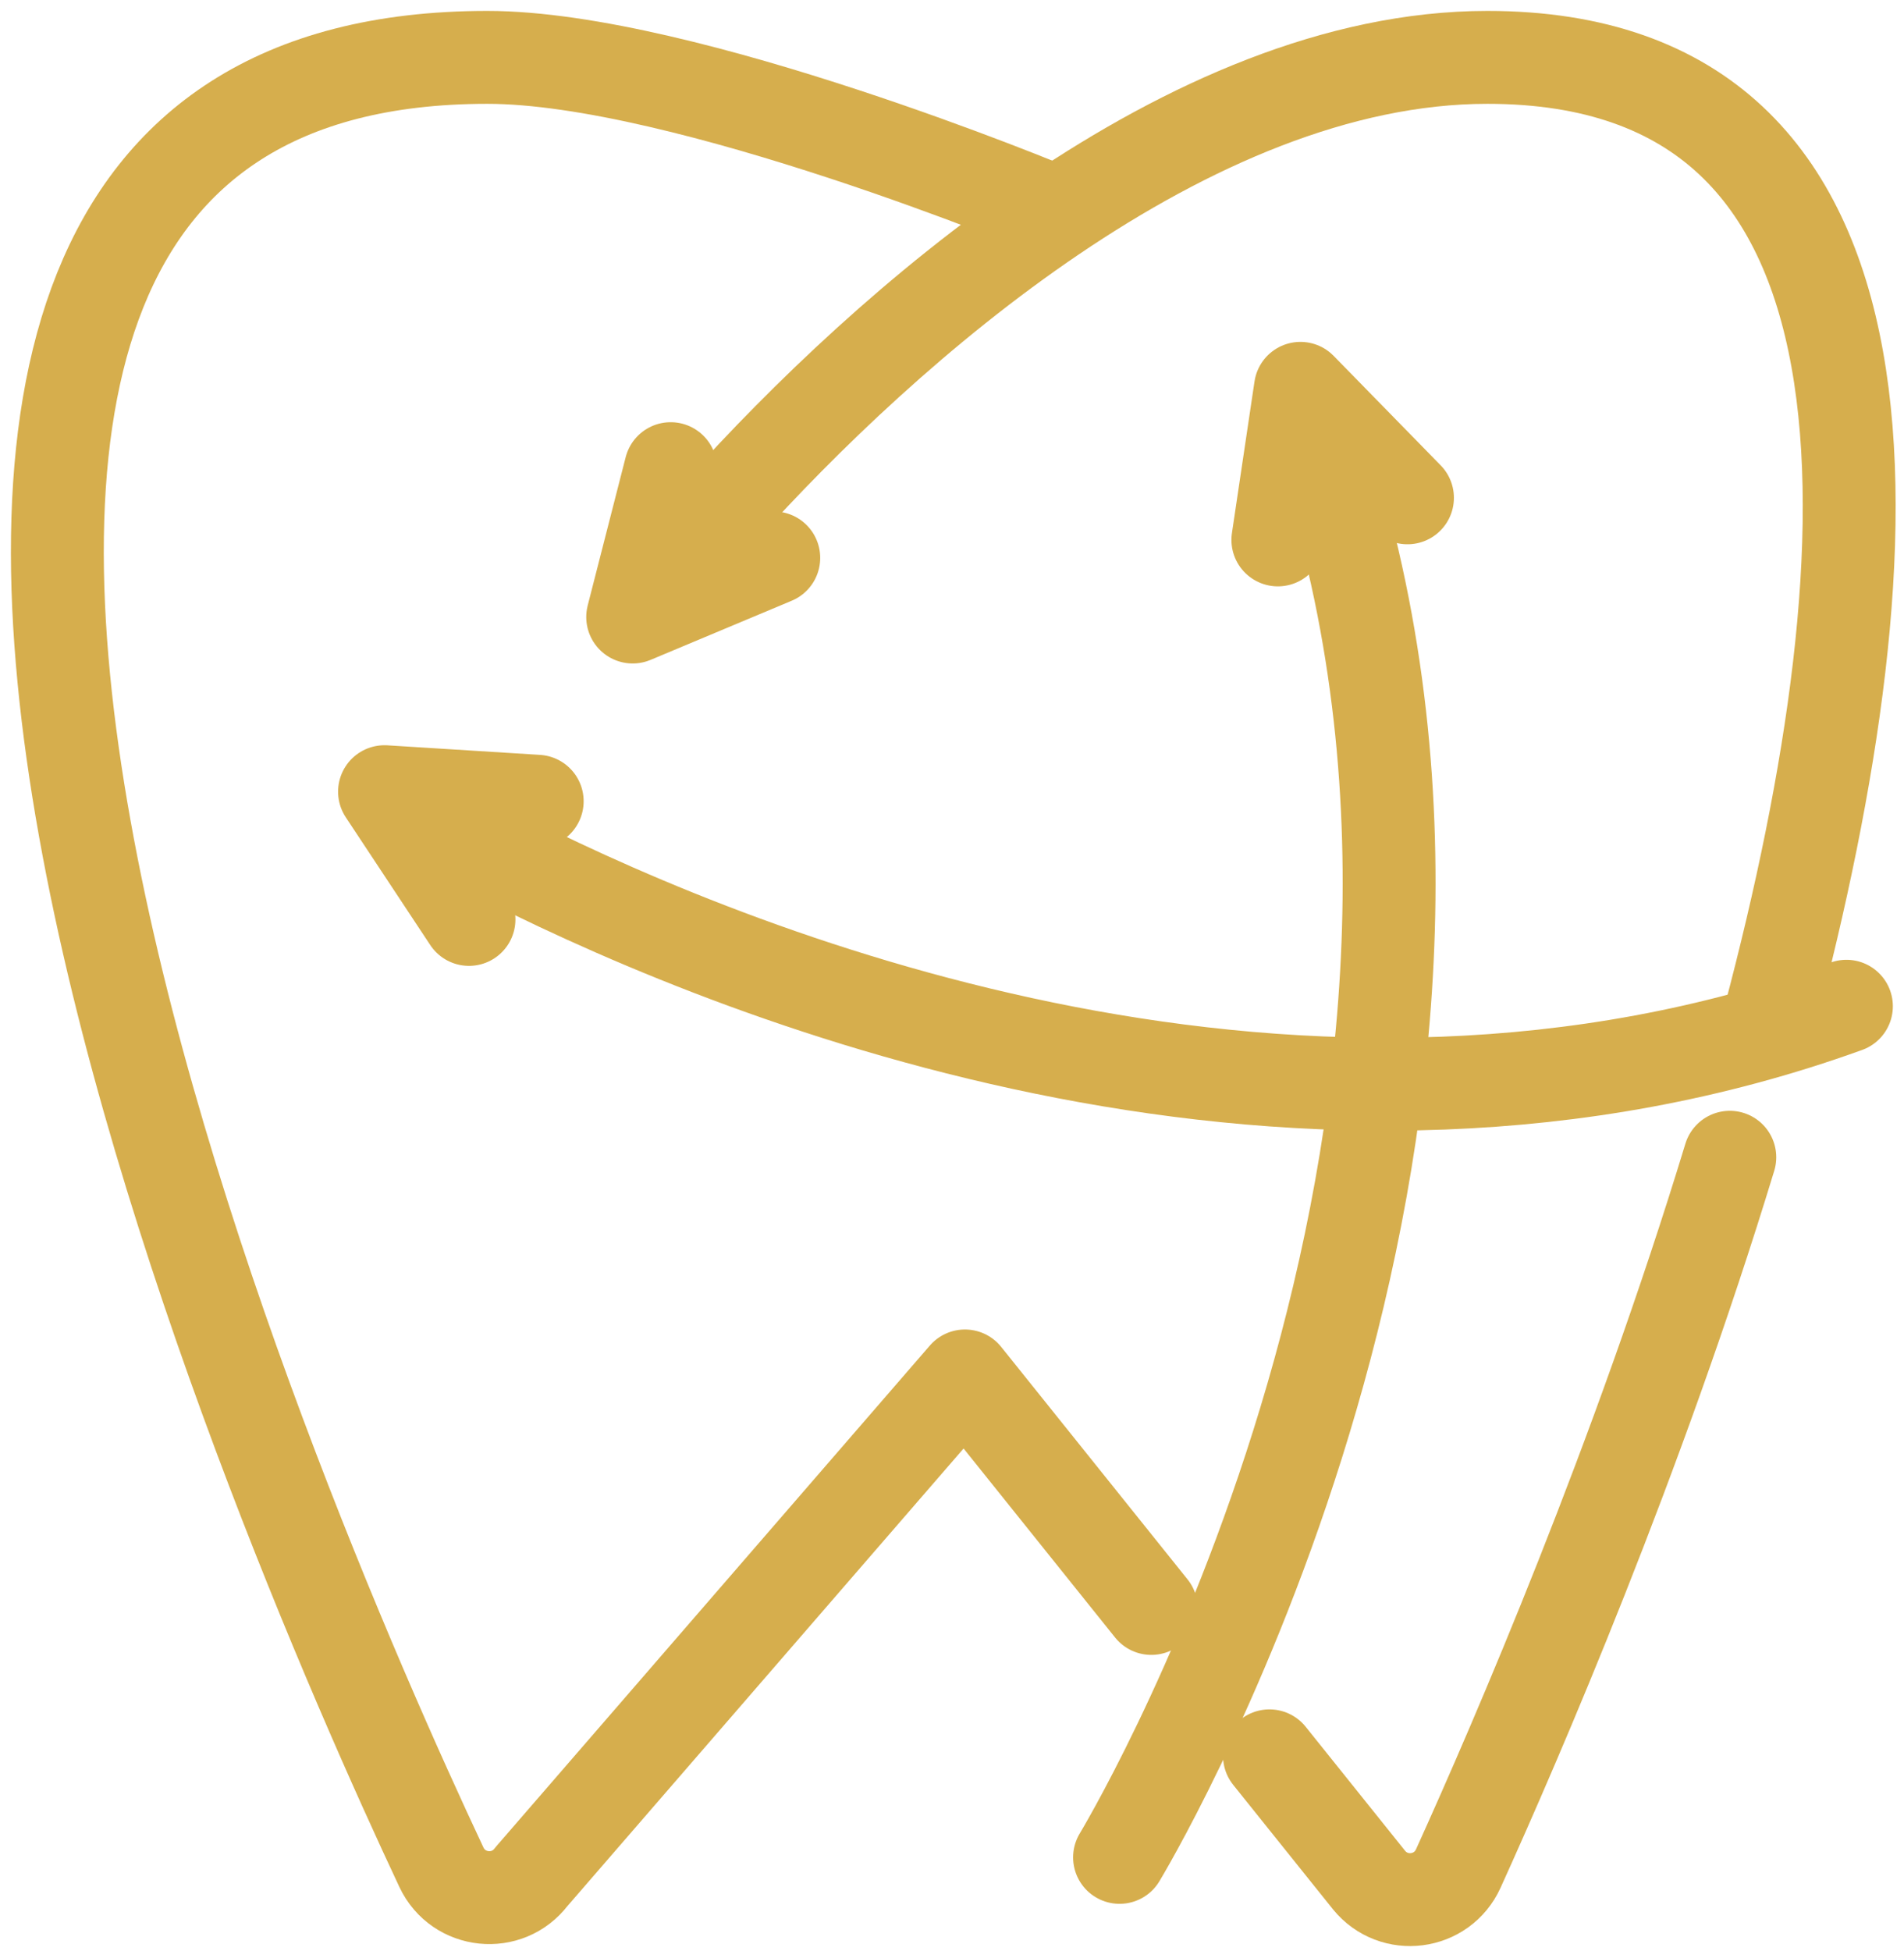 <?xml version="1.0" encoding="UTF-8"?>
<svg width="41px" height="42px" viewBox="0 0 41 42" version="1.1" xmlns="http://www.w3.org/2000/svg" xmlns:xlink="http://www.w3.org/1999/xlink">
    <!-- Generator: Sketch 51.3 (57544) - http://www.bohemiancoding.com/sketch -->
    <title>General Dentistry</title>
    <desc>Created with Sketch.</desc>
    <defs></defs>
    <g id="Page-1" stroke="none" stroke-width="1" fill="none" fill-rule="evenodd" stroke-linecap="round" stroke-linejoin="round">
        <g id="Home-Final---2" transform="translate(-1211, -1134)" stroke="#D6AE4D" stroke-width="2">
            <g id="Our-Services" transform="translate(20, 920)">
                <g id="4" transform="translate(1111, 185)">
                    <g id="General-Dentistry" transform="translate(81, 30)">
                        <path d="M23.792,33.626 L19.779,28.621 L10.445,39.399 C9.927,40.083 8.87,39.973 8.505,39.197 C4.894,31.514 -8.692,0.235 9.495,0.235 C13.74,0.235 21.643,3.531 21.643,3.531" id="Stroke-1"></path>
                        <path d="M36.249,23.913 C34.274,30.399 31.676,36.417 30.402,39.225 C30.052,39.997 29.015,40.13 28.48,39.473 L26.336,36.799" id="Stroke-3"></path>
                        <path d="M14.532,9.978 C18.051,6.068 24.583,0.235 31.028,0.235 C40.298,0.235 39.825,10.651 37.098,20.938" id="Stroke-5"></path>
                        <path d="M23.108,38.985 C23.108,38.985 31.714,24.799 27.968,10.364" id="Stroke-7"></path>
                        <path d="M9.981,17.534 C15.18,20.142 27.101,24.875 38.76,20.662" id="Stroke-9"></path>
                        <polyline id="Stroke-11" points="26.517 10.623 27.003 7.36 29.308 9.717"></polyline>
                        <polyline id="Stroke-13" points="15.662 11.01 12.624 12.283 13.442 9.089"></polyline>
                        <polyline id="Stroke-15" points="9.099 18.793 7.28 16.043 10.568 16.249"></polyline>
                    </g>
                </g>
            </g>
        </g>
    </g>
</svg>